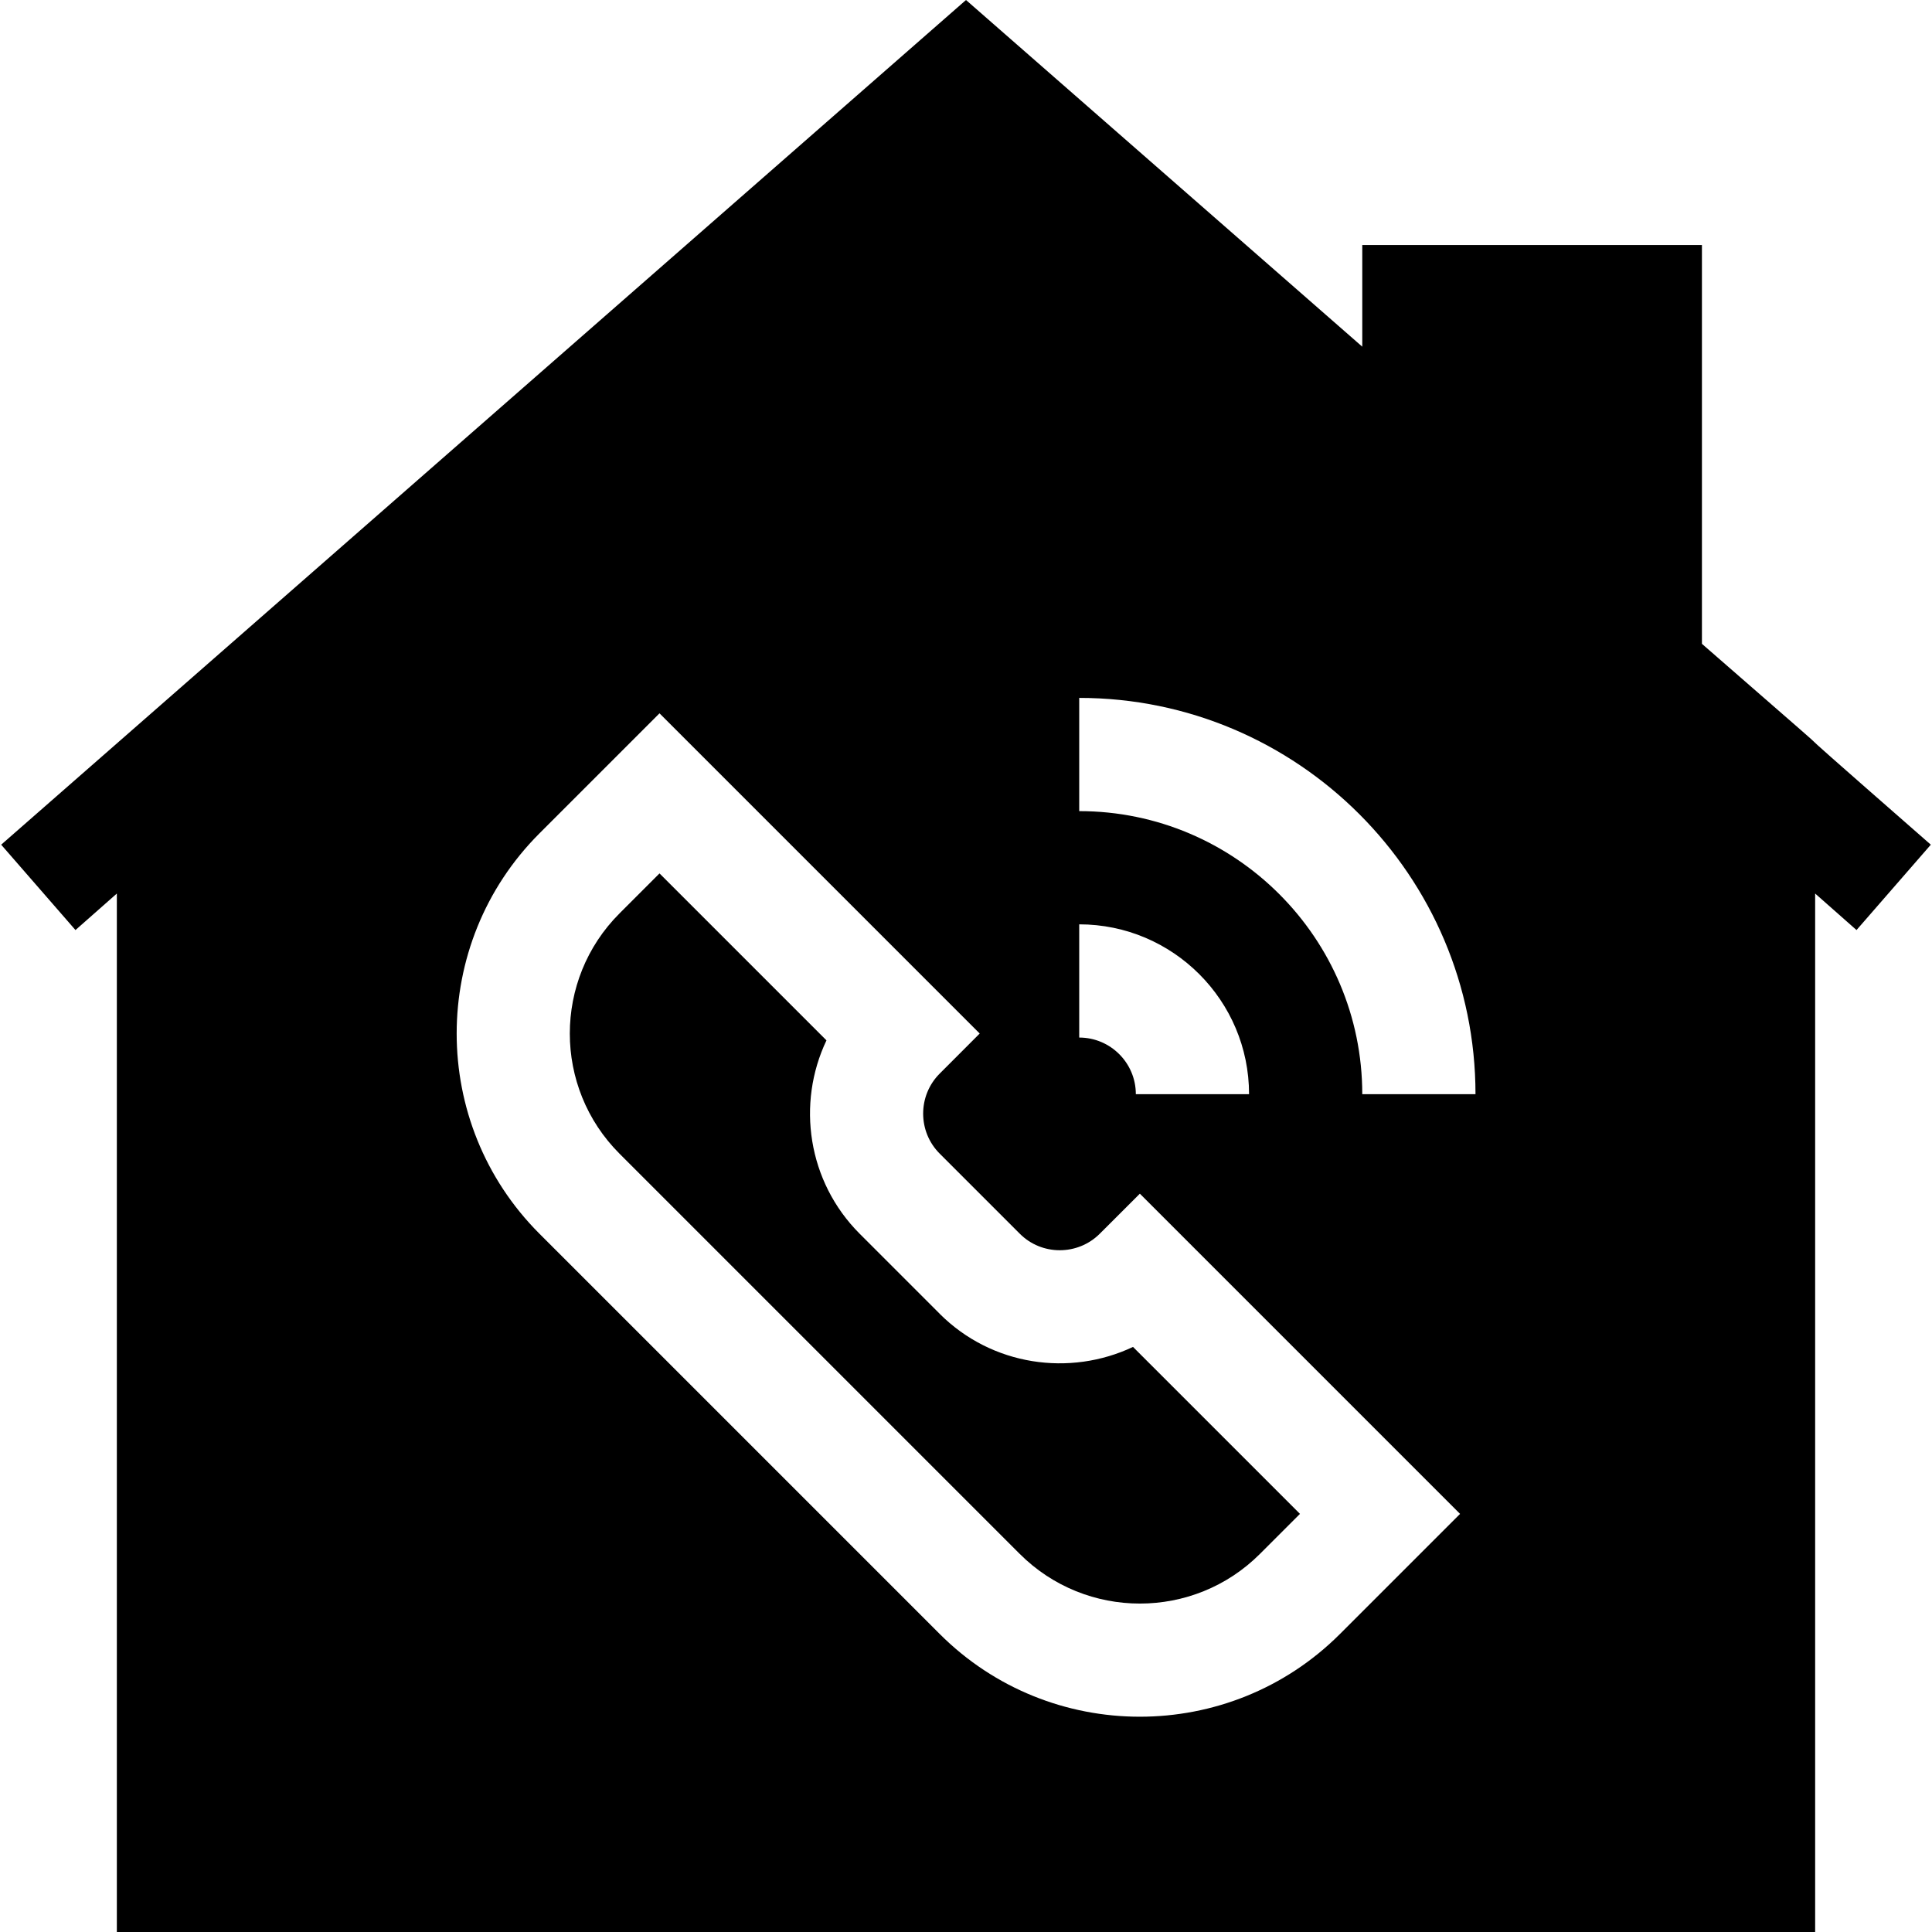 <svg id="Capa_1" enable-background="new 0 0 511.922 511.922" height="512" viewBox="0 0 511.922 511.922" width="512" xmlns="http://www.w3.org/2000/svg"><g><g><path d="m511.609 223.817c-59.47-52.038-2.702-2.801-60.648-53.222v-105.673h-90v26.938l-105-91.86c-7.529 6.582-248.123 217.232-255.648 223.817l19.687 22.618 10.961-9.674v275.161h450v-275.161l10.961 9.674zm-225.648 21.105c24.814 0 45 20.186 45 45h-30c0-8.276-6.724-15-15-15zm69.097 188.027c-14.619 14.619-33.823 21.929-53.042 21.929-19.204 0-38.408-7.31-53.027-21.929l-106.055-106.054c-29.238-29.238-29.238-76.831 0-106.069l31.816-31.816 84.844 84.844-10.591 10.605c-5.859 5.845-5.859 15.381 0 21.226l21.196 21.196c5.83 5.874 15.396 5.845 21.226 0l10.605-10.591 84.844 84.844zm5.903-143.027c0-41.353-33.647-75-75-75v-30c57.891 0 105 47.109 105 105z"/><path d="m248.988 348.12v-.015l-21.211-21.211c-13.813-13.828-16.743-34.497-8.789-51.226l-44.238-44.238-10.605 10.605c-17.549 17.549-17.549 46.099 0 63.647l106.055 106.055c17.563 17.549 46.113 17.549 63.647 0l10.605-10.605-44.238-44.238c-16.743 7.911-37.383 5.04-51.226-8.774z"/></g></g></svg>
